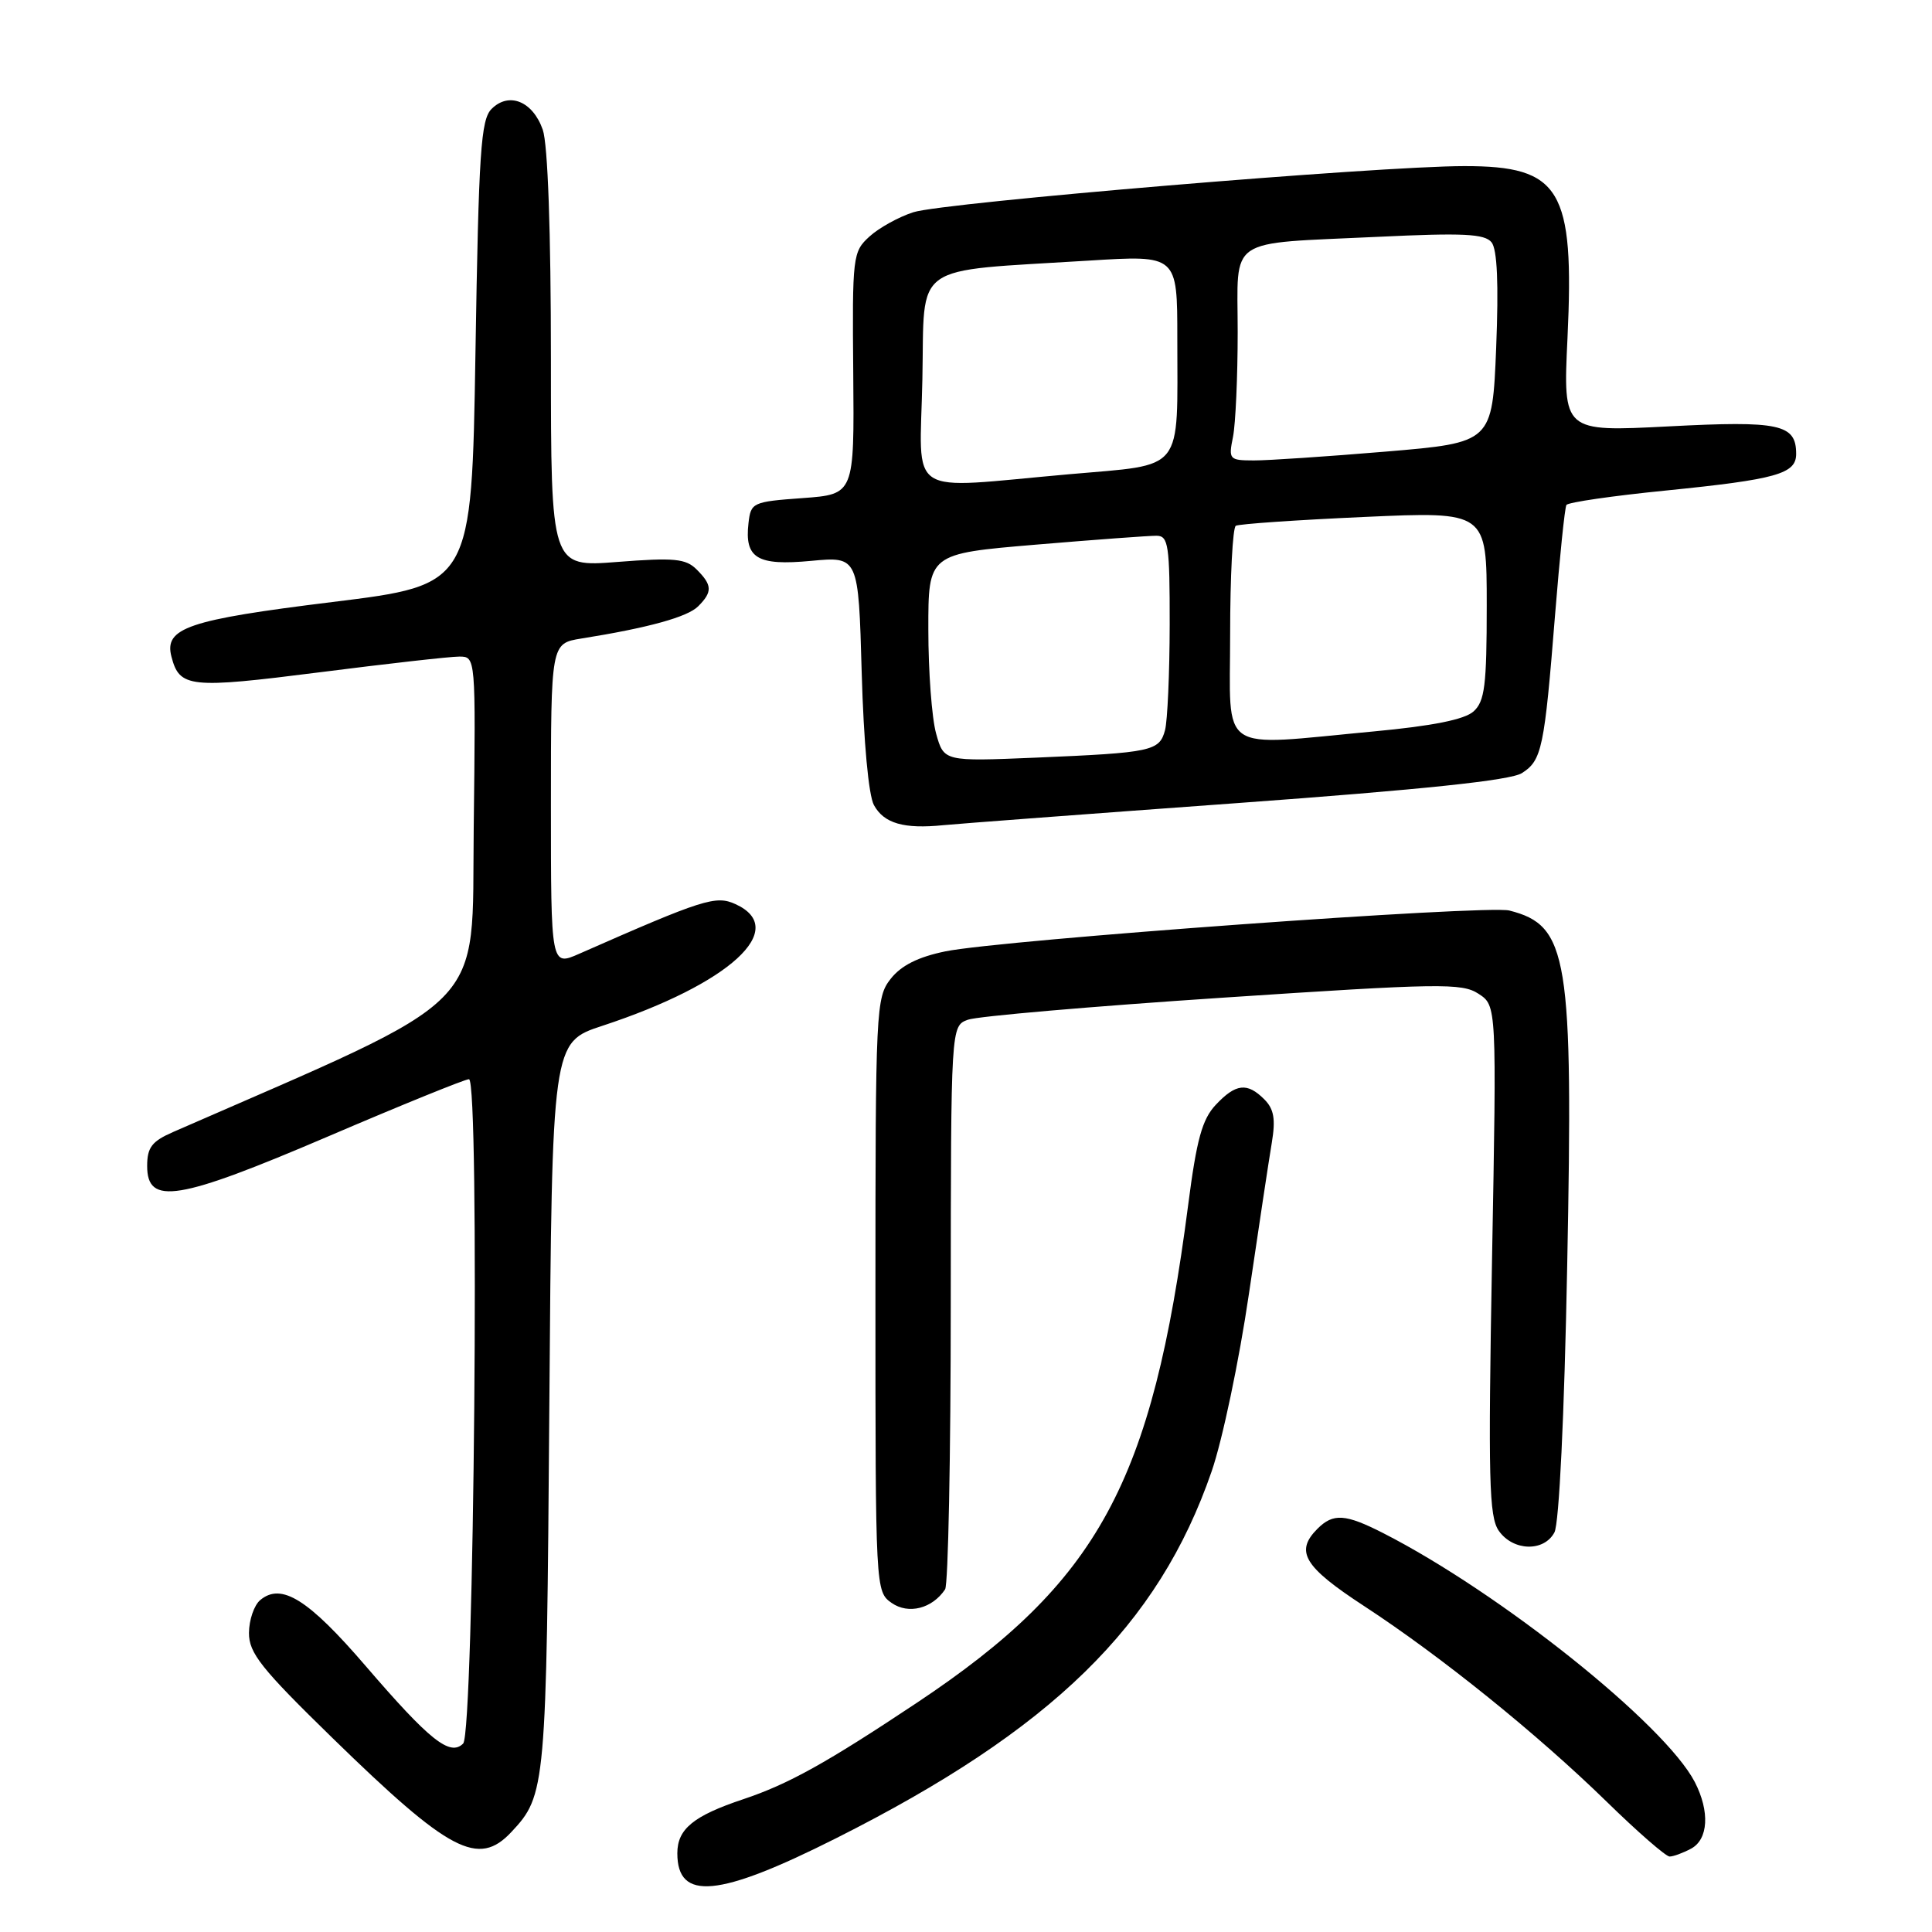 <?xml version="1.0" encoding="UTF-8" standalone="no"?>
<!DOCTYPE svg PUBLIC "-//W3C//DTD SVG 1.1//EN" "http://www.w3.org/Graphics/SVG/1.1/DTD/svg11.dtd" >
<svg xmlns="http://www.w3.org/2000/svg" xmlns:xlink="http://www.w3.org/1999/xlink" version="1.1" viewBox="0 0 256 256">
 <g >
 <path fill="currentColor"
d=" M 110.76 243.59 C 139.38 229.20 153.49 215.42 160.55 194.96 C 161.97 190.86 164.19 180.30 165.48 171.50 C 166.78 162.70 168.14 153.66 168.52 151.42 C 169.04 148.29 168.81 146.96 167.53 145.67 C 165.26 143.40 163.75 143.57 161.09 146.40 C 159.29 148.32 158.56 150.98 157.44 159.65 C 152.66 196.57 145.57 209.59 121.50 225.62 C 109.50 233.61 104.48 236.40 98.50 238.40 C 91.88 240.61 89.75 242.35 89.75 245.57 C 89.75 251.93 95.21 251.42 110.76 243.59 Z  M 224.07 244.96 C 226.37 243.73 226.58 240.03 224.57 236.13 C 220.61 228.49 198.81 211.07 183.29 203.15 C 178.27 200.59 176.66 200.48 174.57 202.57 C 171.56 205.59 172.76 207.59 180.75 212.81 C 190.93 219.46 203.69 229.75 212.91 238.75 C 216.99 242.74 220.74 246.00 221.23 246.00 C 221.73 246.00 223.00 245.53 224.07 244.96 Z  M 67.76 242.75 C 72.33 237.87 72.41 236.98 72.79 186.31 C 73.15 138.11 73.15 138.11 79.83 135.92 C 96.69 130.37 104.66 123.08 97.45 119.80 C 94.85 118.61 93.19 119.14 76.75 126.38 C 73.00 128.03 73.00 128.03 73.00 106.64 C 73.00 85.26 73.00 85.26 77.02 84.61 C 85.87 83.20 91.10 81.76 92.51 80.34 C 94.42 78.43 94.39 77.53 92.31 75.46 C 90.87 74.02 89.35 73.87 81.81 74.46 C 73.00 75.15 73.00 75.15 73.00 47.72 C 73.00 30.61 72.59 19.13 71.92 17.19 C 70.60 13.42 67.44 12.13 65.14 14.43 C 63.71 15.85 63.43 20.10 63.00 46.78 C 62.50 77.50 62.50 77.50 44.05 79.77 C 24.88 82.13 21.72 83.21 22.72 87.02 C 23.79 91.13 25.12 91.27 42.29 89.09 C 51.30 87.94 59.65 87.00 60.85 87.00 C 63.04 87.00 63.04 87.00 62.77 109.71 C 62.48 134.42 65.43 131.43 22.93 150.00 C 20.12 151.23 19.50 152.04 19.50 154.50 C 19.50 159.77 23.57 159.10 43.53 150.56 C 53.24 146.40 61.62 143.00 62.14 143.00 C 63.59 143.00 62.82 229.58 61.37 231.03 C 59.63 232.77 56.93 230.61 48.46 220.76 C 40.85 211.91 37.29 209.68 34.49 212.01 C 33.67 212.69 33.00 214.65 32.99 216.37 C 32.98 219.04 34.60 221.08 44.07 230.31 C 59.58 245.43 63.38 247.43 67.76 242.75 Z  M 125.23 210.60 C 125.64 210.00 125.98 192.95 125.98 172.73 C 126.00 135.95 126.00 135.95 128.25 135.12 C 129.49 134.66 144.68 133.35 162.00 132.20 C 190.76 130.29 193.71 130.24 195.91 131.68 C 198.32 133.25 198.32 133.25 197.70 166.97 C 197.18 196.10 197.30 200.98 198.60 202.84 C 200.49 205.54 204.58 205.66 205.97 203.05 C 206.59 201.89 207.28 187.68 207.66 167.79 C 208.47 126.71 207.80 122.63 200.00 120.65 C 197.00 119.88 132.71 124.54 125.27 126.06 C 121.66 126.80 119.41 127.93 118.02 129.70 C 116.07 132.18 116.00 133.66 116.00 171.58 C 116.00 210.69 116.01 210.89 118.15 212.40 C 120.38 213.95 123.53 213.15 125.23 210.60 Z  M 164.00 106.41 C 188.57 104.62 200.17 103.40 201.66 102.44 C 204.31 100.76 204.64 99.16 206.05 81.52 C 206.67 73.83 207.34 67.25 207.56 66.91 C 207.77 66.56 213.69 65.70 220.72 65.00 C 235.40 63.52 238.00 62.79 238.00 60.15 C 238.00 56.20 235.84 55.73 221.07 56.50 C 207.11 57.22 207.11 57.22 207.70 44.81 C 208.63 25.05 206.80 22.00 194.03 22.01 C 182.62 22.01 125.05 26.83 121.03 28.12 C 119.09 28.74 116.47 30.19 115.21 31.34 C 112.99 33.36 112.92 33.93 113.06 49.46 C 113.20 65.50 113.20 65.50 106.35 66.00 C 99.72 66.48 99.49 66.59 99.18 69.31 C 98.64 73.97 100.32 74.99 107.46 74.32 C 113.75 73.73 113.75 73.73 114.18 89.12 C 114.44 98.31 115.09 105.38 115.80 106.68 C 117.13 109.11 119.77 109.87 125.00 109.34 C 126.92 109.15 144.47 107.83 164.00 106.41 Z  M 124.04 97.20 C 123.47 95.16 123.01 88.97 123.01 83.43 C 123.00 73.37 123.00 73.37 137.25 72.17 C 145.09 71.51 152.29 70.98 153.25 70.99 C 154.82 71.00 155.00 72.23 154.99 82.75 C 154.98 89.21 154.70 95.52 154.37 96.76 C 153.63 99.53 152.61 99.74 137.28 100.39 C 125.07 100.90 125.07 100.90 124.04 97.20 Z  M 163.00 84.06 C 163.00 76.39 163.34 69.92 163.75 69.67 C 164.16 69.43 171.81 68.90 180.75 68.50 C 197.00 67.77 197.00 67.77 197.00 80.23 C 197.00 90.83 196.74 92.93 195.25 94.27 C 194.06 95.34 189.84 96.19 182.00 96.92 C 161.12 98.87 163.00 100.14 163.00 84.06 Z  M 122.22 50.25 C 122.54 34.56 120.48 36.02 144.32 34.53 C 156.00 33.80 156.00 33.80 156.00 44.78 C 156.00 62.85 157.09 61.47 141.66 62.84 C 119.68 64.78 121.90 66.22 122.22 50.25 Z  M 163.38 57.88 C 163.72 56.16 164.00 49.91 164.00 43.98 C 164.00 31.18 162.28 32.35 182.60 31.38 C 193.89 30.84 196.73 30.98 197.64 32.11 C 198.39 33.05 198.59 37.58 198.25 46.08 C 197.74 58.65 197.74 58.65 183.62 59.84 C 175.85 60.49 167.98 61.02 166.12 61.01 C 162.88 61.00 162.77 60.88 163.38 57.88 Z "/>
</g>
</svg>